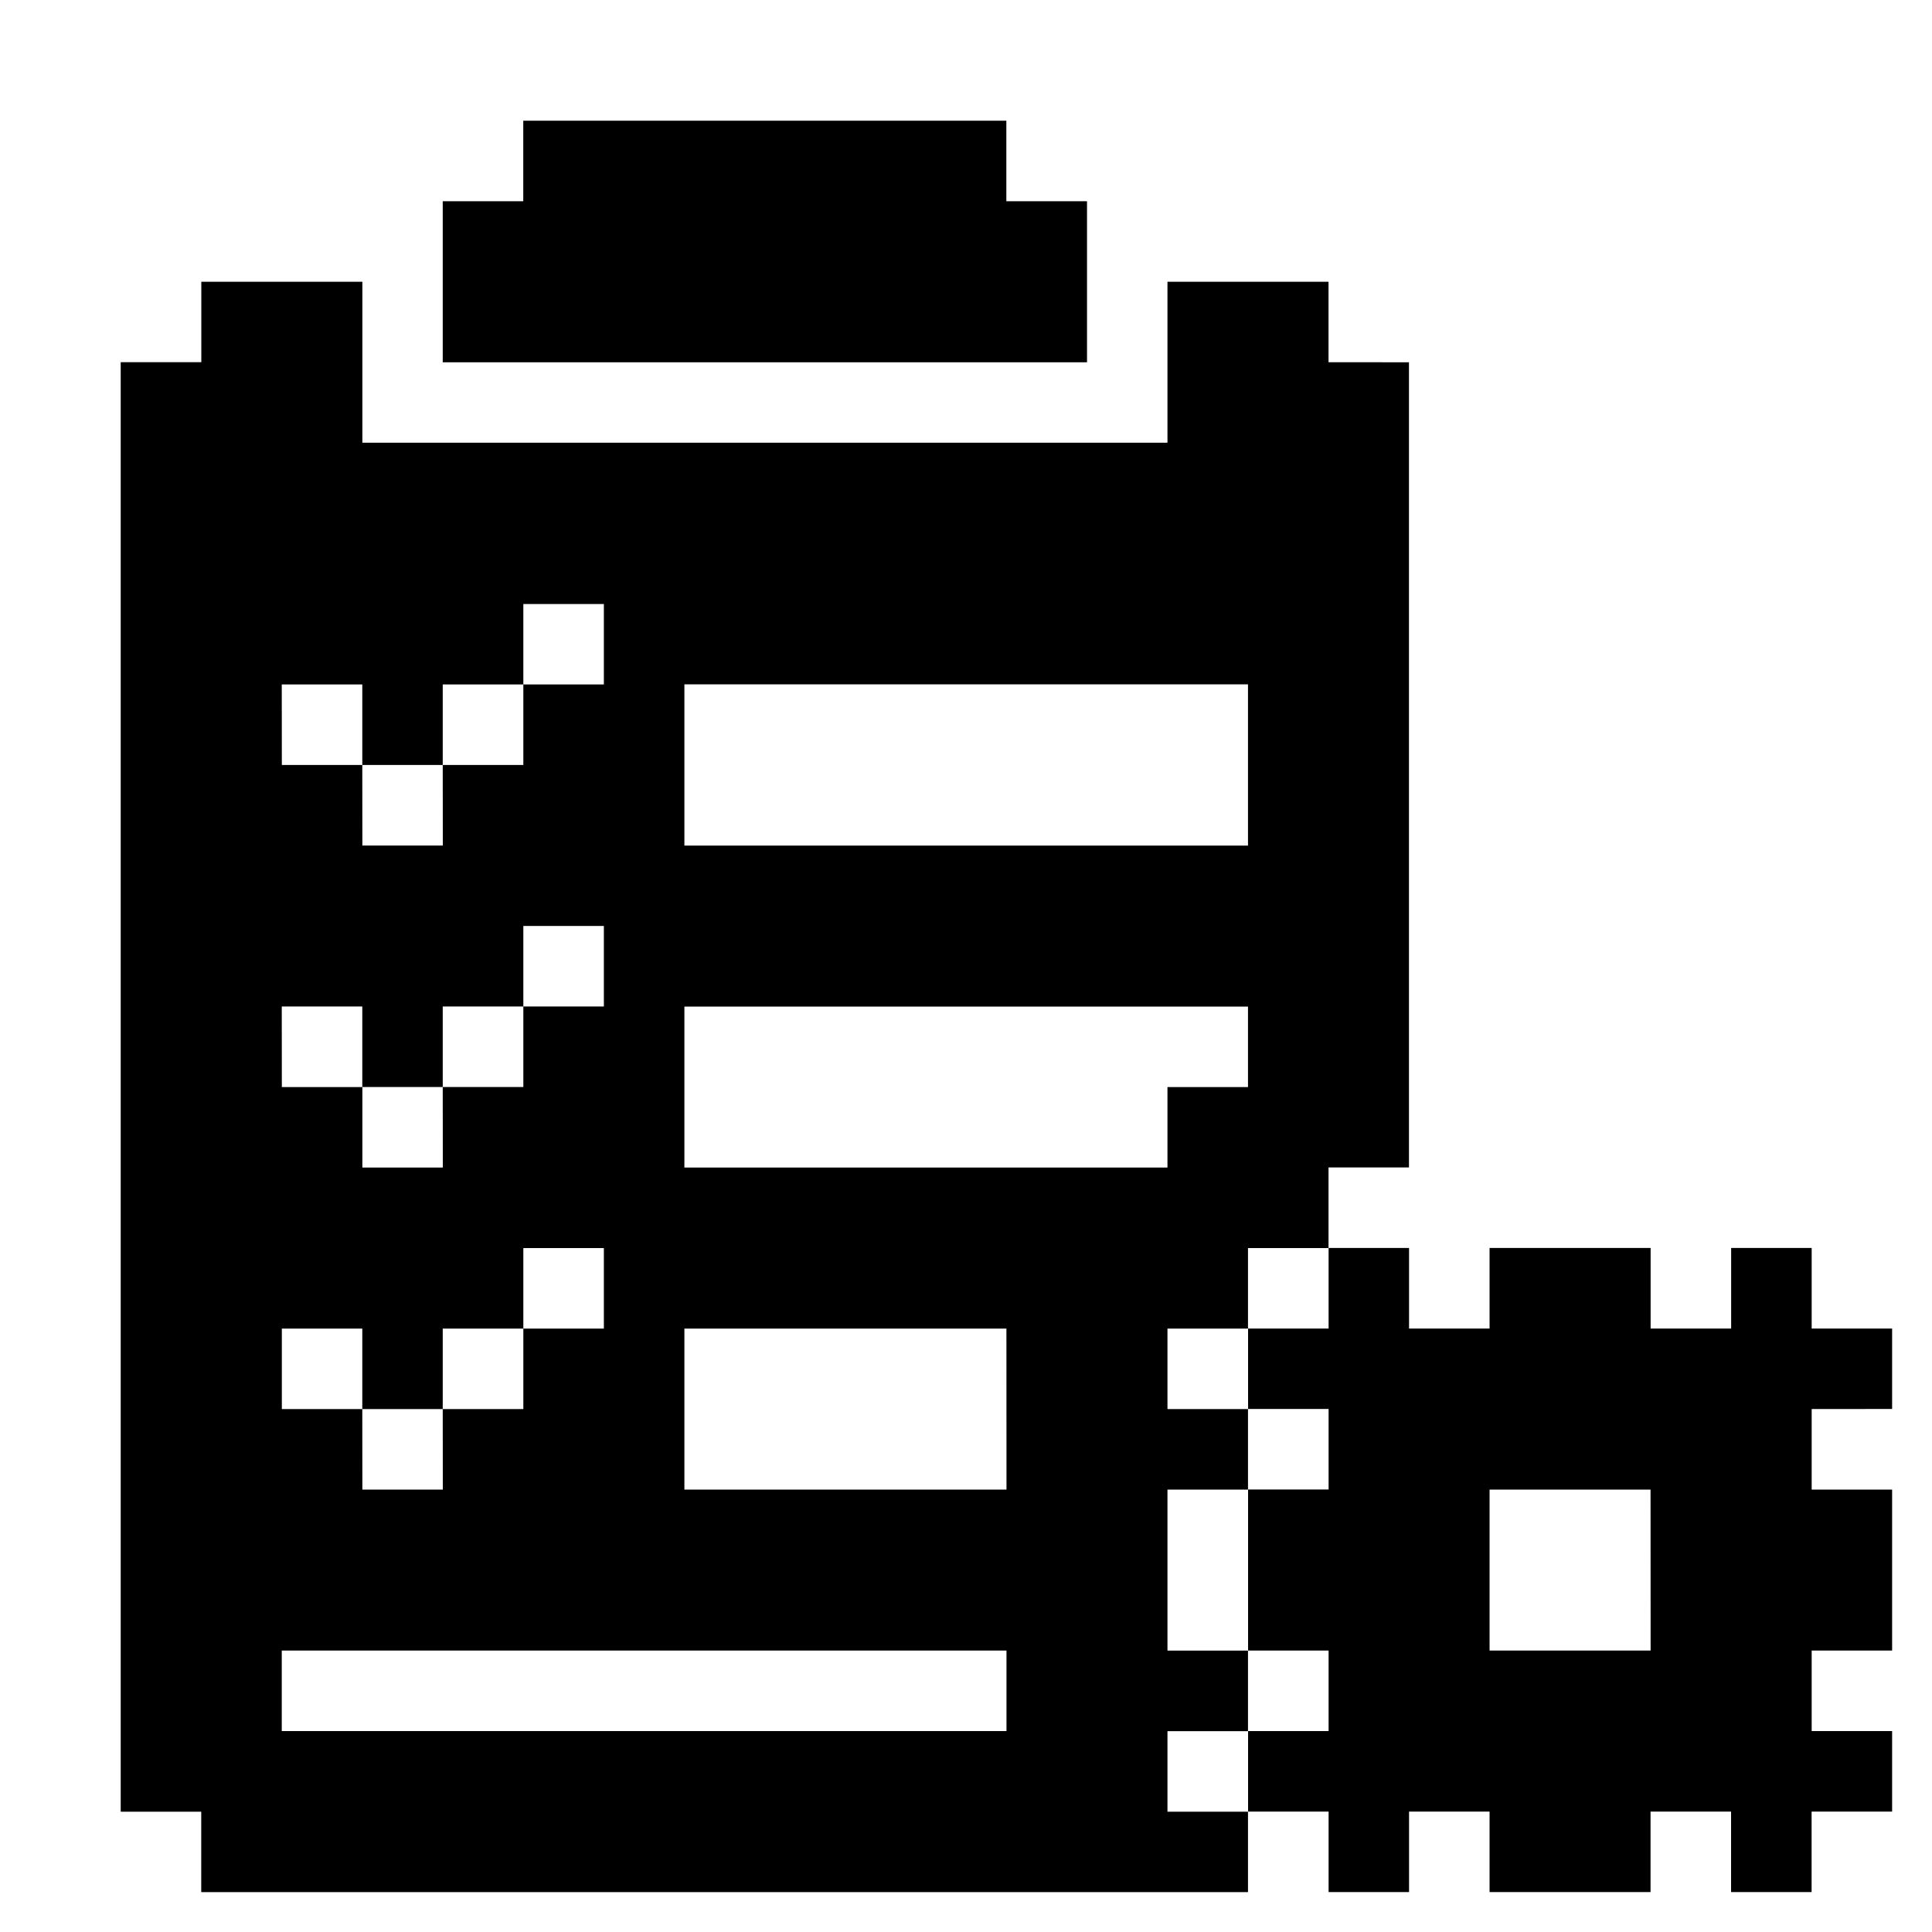 <svg width="25" height="25" viewBox="0 0 25 25" fill="none" xmlns="http://www.w3.org/2000/svg">
<path d="M17.191 4.687V3.646H15.107V5.729H4.689V3.646H2.605V4.687H1.562V23.443H2.604V24.484H16.149V23.443H15.107V22.401H16.149V21.359H15.107V19.275H16.149V18.233H15.107V17.192H16.149V16.15H17.191V15.107H18.232V4.688L17.191 4.687ZM13.024 19.275H8.856V17.192H13.023L13.024 19.275ZM13.024 22.4H3.646V21.358H13.024V22.4ZM3.646 8.857H4.688V9.899H5.729V8.857H6.772V7.816H7.814V8.857H6.772V9.899H5.729L5.73 10.941H4.689L4.688 9.899H3.647L3.646 8.857ZM3.646 13.024H4.688V14.066H5.729V13.024H6.772V11.982H7.814V13.024H6.772V14.066H5.729L5.73 15.108H4.689V14.067H3.647L3.646 13.024ZM4.688 17.192V18.233H5.729V17.192H6.772V16.15H7.814V17.192H6.772V18.233H5.729L5.73 19.275H4.689L4.688 18.233H3.647V17.192H4.688ZM16.149 14.067H15.107V15.108H8.856V13.025H16.149V14.067ZM16.149 10.942H8.856V8.855H16.149V10.942Z" fill="black"/>
<path d="M24.484 18.232V17.191H23.443V16.149H22.401V17.191H21.359V16.149H19.275V17.191H18.233V16.149H17.192V17.191H16.15V18.232H17.192V19.274H16.15V21.358H17.192V22.4H16.15V23.442H17.192V24.483H18.233V23.442H19.275V24.483H21.358V23.442H22.4V24.483H23.442V23.442H24.484V22.4H23.443V21.358H24.484V19.275H23.443V18.233L24.484 18.232ZM21.359 21.358H19.275V19.275H21.358L21.359 21.358ZM14.066 2.604V4.688H5.729V2.604H6.771V1.562H13.022V2.604H14.066Z" fill="black"/>
</svg>
